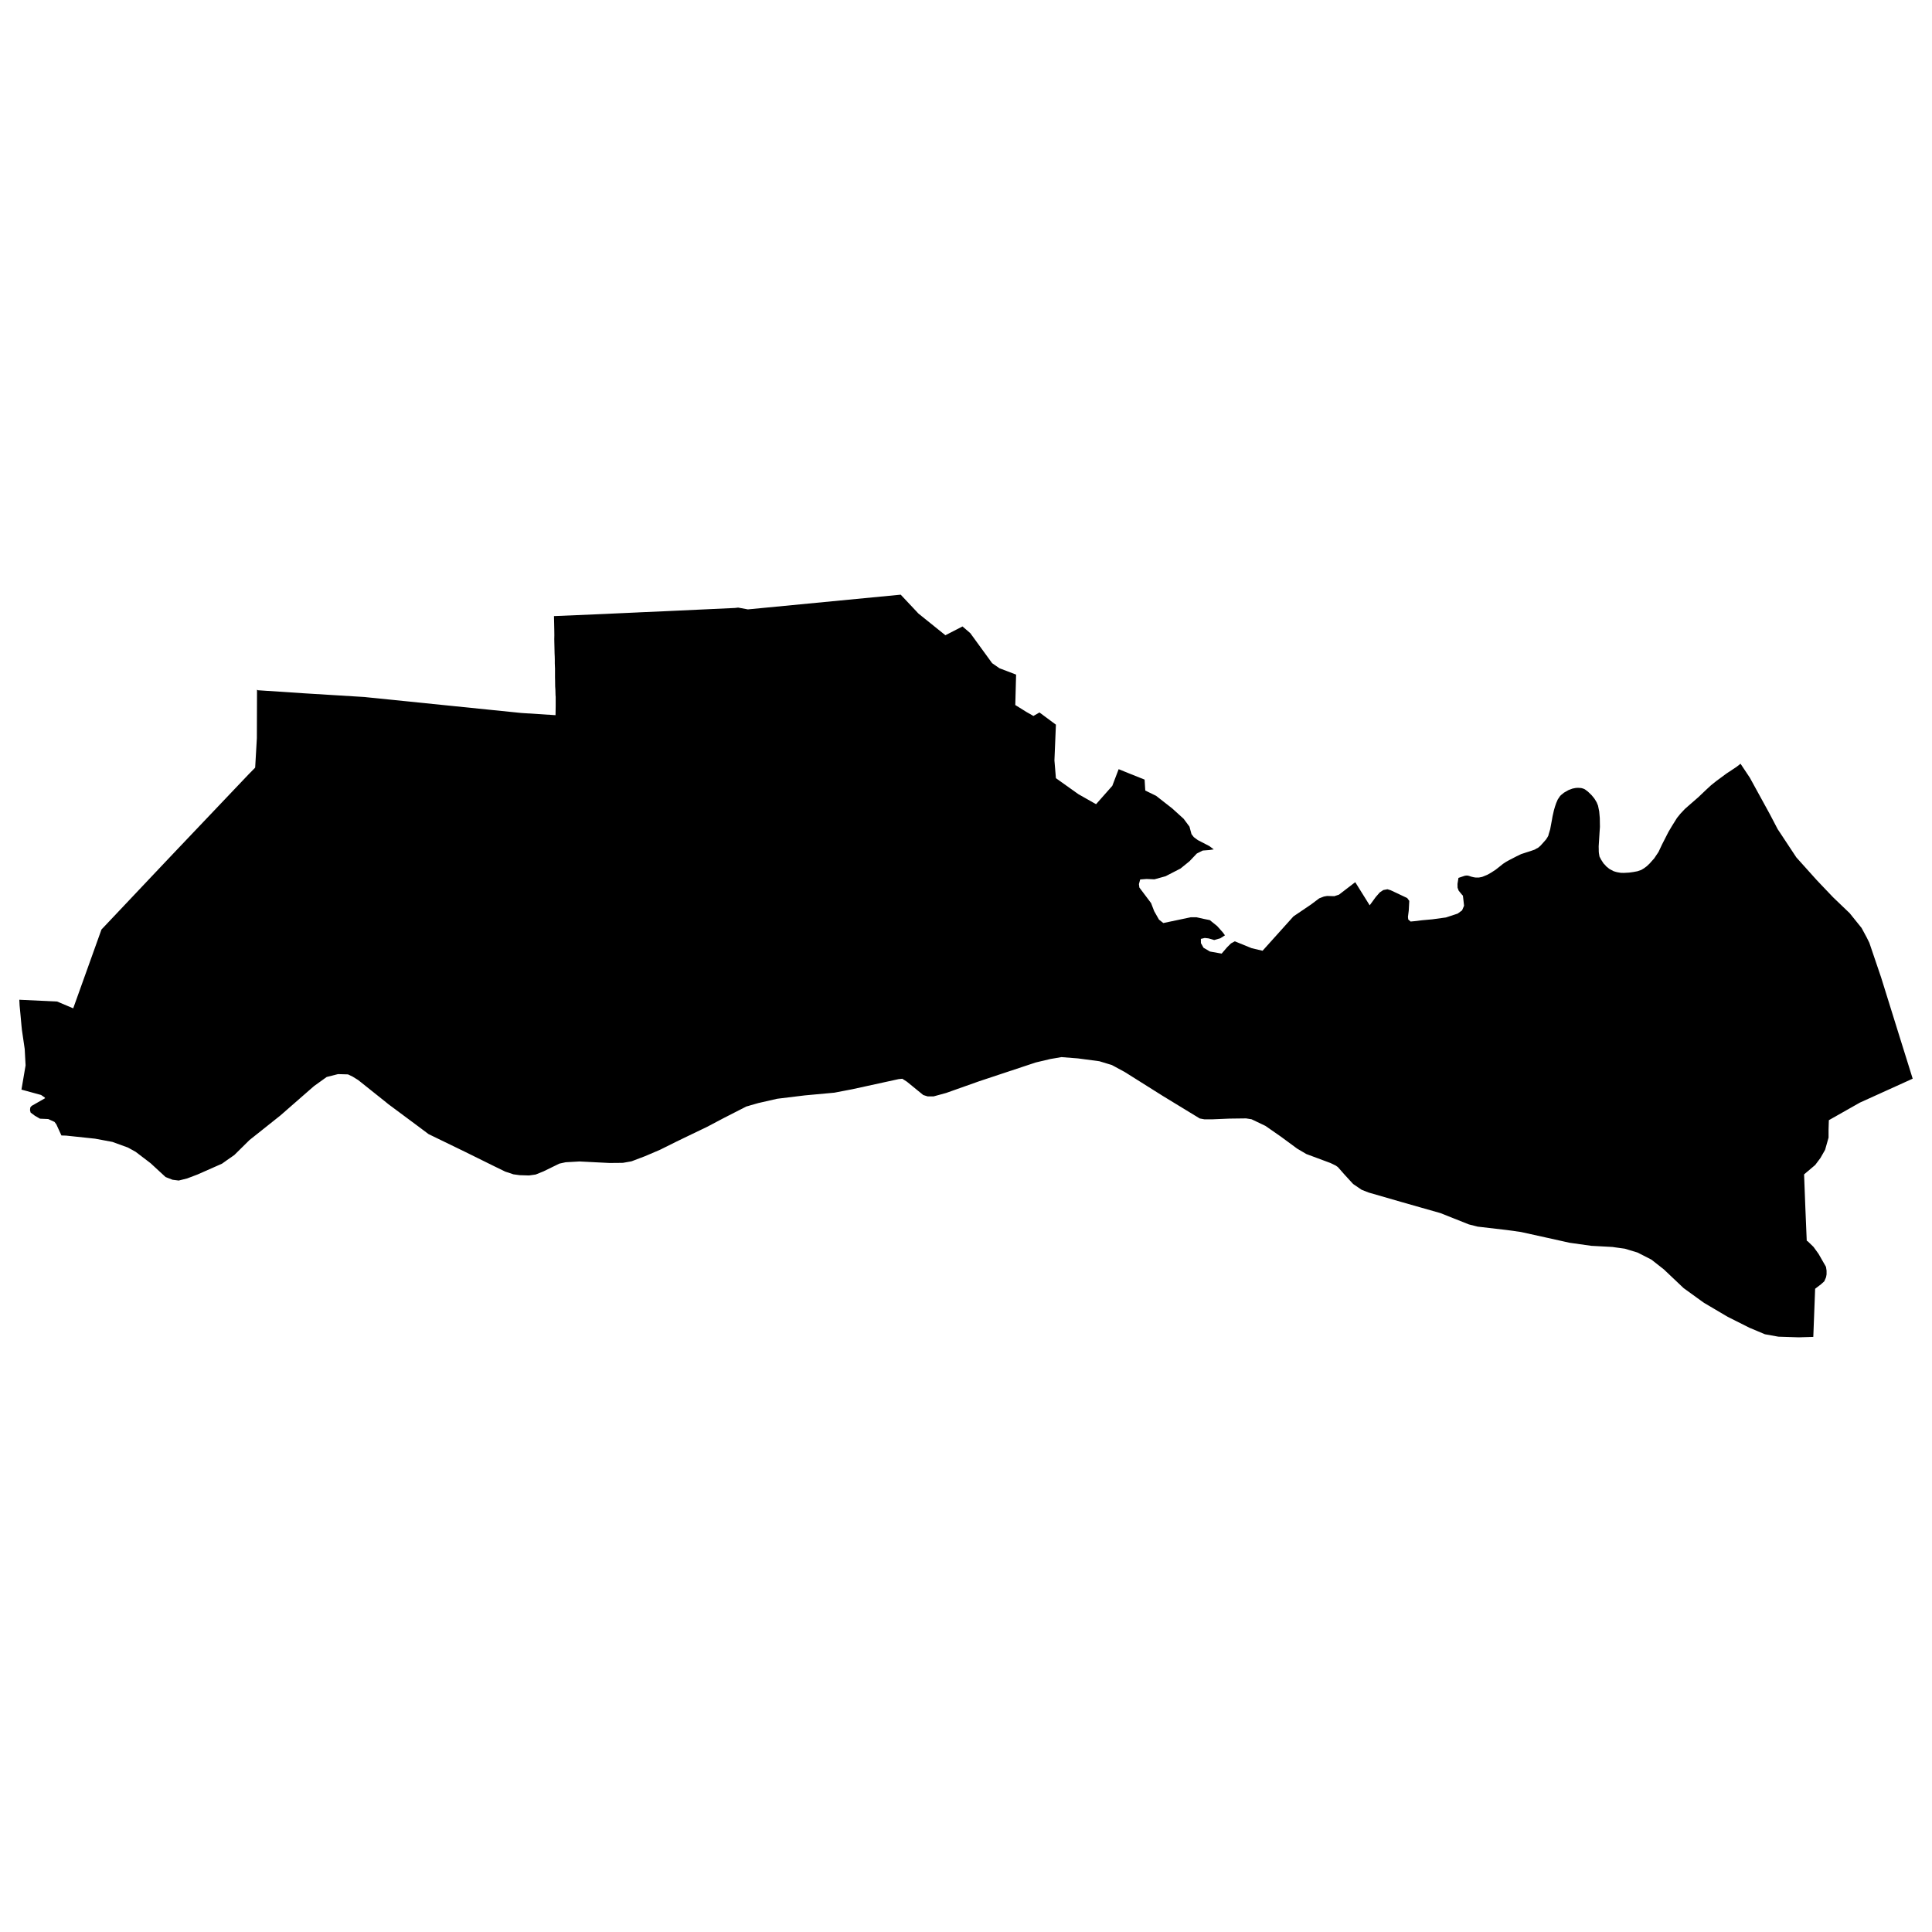 <?xml version="1.0" encoding="utf-8" standalone="no"?>
<!DOCTYPE svg PUBLIC "-//W3C//DTD SVG 1.1//EN"
  "http://www.w3.org/Graphics/SVG/1.1/DTD/svg11.dtd">
<svg xmlns:xlink="http://www.w3.org/1999/xlink" width="1080pt" height="1080pt" viewBox="0 0 1080 1080" xmlns="http://www.w3.org/2000/svg" version="1.1">
 <defs>
  <style type="text/css">*{stroke-linejoin: round; stroke-linecap: butt}</style>
 </defs>
 <g id="figure_1">
  <g id="patch_1">
   <path d="M 0 1080 
L 1080 1080 
L 1080 0 
L 0 0 
L 0 1080 
z
" style="fill: none; opacity: 0"/>
  </g>
  <g id="axes_1">
   <g id="PatchCollection_1">
    <path d="M 972.967 426.939 
L 978.16 434.725 
L 989.287 455.009 
L 993.656 463.355 
L 993.78 463.594 
L 994.274 464.313 
L 1004.165 479.287 
L 1015.458 491.865 
L 1017.725 494.26 
L 1024.69 501.568 
L 1033.18 509.713 
L 1033.88 510.352 
L 1040.639 518.737 
L 1043.483 524.008 
L 1044.967 527.003 
L 1051.561 546.409 
L 1062.606 581.866 
L 1066.645 594.764 
L 1069.2 602.989 
L 1039.691 616.366 
L 1022.34 626.188 
L 1022.176 631.379 
L 1022.176 635.931 
L 1020.239 642.759 
L 1017.642 647.311 
L 1014.716 651.224 
L 1008.493 656.495 
L 1009.193 674.823 
L 1009.976 693.55 
L 1010.595 693.949 
L 1013.768 697.024 
L 1016.571 700.897 
L 1020.733 708.164 
L 1021.063 710.281 
L 1021.063 712.397 
L 1020.774 713.994 
L 1019.785 716.27 
L 1017.972 717.907 
L 1014.675 720.423 
L 1013.644 747.335 
L 1005.525 747.575 
L 994.15 747.216 
L 986.608 745.858 
L 977.954 742.224 
L 965.796 736.115 
L 952.607 728.329 
L 951.412 727.49 
L 941.15 720.063 
L 930.105 709.602 
L 923.14 704.131 
L 915.392 700.178 
L 908.262 698.022 
L 903.028 697.303 
L 901.42 697.064 
L 889.551 696.425 
L 877.393 694.708 
L 865.359 692.033 
L 850.151 688.679 
L 842.403 687.6 
L 825.959 685.684 
L 821.096 684.446 
L 805.229 678.137 
L 783.056 671.828 
L 765.087 666.637 
L 761.13 665.08 
L 756.391 661.846 
L 751.528 656.535 
L 747.901 652.422 
L 746.664 651.544 
L 743.779 650.146 
L 730.261 645.115 
L 725.11 642.08 
L 716.002 635.372 
L 707.388 629.383 
L 701.124 626.388 
L 699.599 625.669 
L 696.549 625.19 
L 687.111 625.31 
L 677.673 625.709 
L 673.263 625.709 
L 670.667 625.23 
L 650.101 612.692 
L 628.835 599.316 
L 623.395 596.361 
L 621.541 595.363 
L 620.51 595.043 
L 620.222 594.963 
L 614.576 593.246 
L 602.541 591.649 
L 593.309 590.93 
L 589.683 591.569 
L 587.251 591.969 
L 579.008 593.925 
L 572.373 596.121 
L 547.357 604.427 
L 528.893 610.975 
L 521.887 612.892 
L 518.548 612.892 
L 516.117 612.133 
L 507.544 605.145 
L 507.009 604.706 
L 504.412 603.029 
L 502.352 603.229 
L 476.593 608.859 
L 466.414 610.815 
L 449.887 612.333 
L 434.473 614.209 
L 423.964 616.605 
L 419.472 617.883 
L 418.318 618.242 
L 417.246 618.522 
L 404.511 625.03 
L 395.362 629.862 
L 382.338 636.131 
L 378.299 638.088 
L 368.985 642.719 
L 360.578 646.313 
L 353.118 649.148 
L 352.582 649.268 
L 348.255 650.027 
L 345.576 650.066 
L 340.672 650.106 
L 334.16 649.787 
L 323.98 649.268 
L 316.191 649.707 
L 312.688 650.466 
L 303.868 654.778 
L 299.417 656.575 
L 295.708 657.094 
L 290.515 656.934 
L 287.012 656.455 
L 282.437 654.938 
L 276.214 651.903 
L 259.646 643.718 
L 255.607 641.761 
L 239.575 633.975 
L 233.435 629.383 
L 217.155 617.284 
L 215.63 616.046 
L 207.429 609.498 
L 200.217 603.748 
L 197.043 601.791 
L 194.529 600.593 
L 188.965 600.434 
L 182.66 602.031 
L 182.412 602.191 
L 175.571 607.102 
L 168.977 612.852 
L 156.736 623.553 
L 139.427 637.329 
L 130.978 645.674 
L 126.733 648.629 
L 125.785 649.308 
L 124.095 650.506 
L 110.454 656.535 
L 104.56 658.771 
L 99.903 659.929 
L 96.441 659.49 
L 92.567 657.973 
L 84.16 650.226 
L 75.835 643.877 
L 71.507 641.482 
L 62.811 638.327 
L 53.167 636.53 
L 36.97 634.813 
L 34.333 634.733 
L 31.489 628.504 
L 30.459 627.147 
L 26.956 625.55 
L 22.34 625.35 
L 19.496 623.713 
L 17.106 621.916 
L 16.776 620.558 
L 16.941 619.081 
L 17.683 618.202 
L 25.225 613.89 
L 24.936 613.451 
L 22.958 612.093 
L 14.344 609.737 
L 11.995 609.098 
L 14.303 595.562 
L 13.809 586.378 
L 12.242 575.677 
L 11.995 573.242 
L 11.501 567.771 
L 10.965 562.141 
L 10.8 558.867 
L 11.624 558.907 
L 31.942 559.865 
L 40.927 563.658 
L 56.588 519.975 
L 56.712 519.616 
L 91.702 482.601 
L 99.12 474.775 
L 138.974 432.848 
L 142.394 429.375 
L 142.642 429.055 
L 143.589 412.604 
L 143.672 385.532 
L 144.166 385.851 
L 169.471 387.528 
L 203.926 389.644 
L 204.956 389.764 
L 291.298 398.549 
L 291.834 398.589 
L 310.545 399.787 
L 310.627 394.715 
L 310.627 393.558 
L 310.627 391.282 
L 310.627 389.525 
L 310.545 388.646 
L 310.462 385.532 
L 310.339 383.695 
L 310.297 380.181 
L 310.256 378.584 
L 310.256 375.669 
L 310.256 373.752 
L 310.133 370.877 
L 310.133 368.681 
L 310.091 366.964 
L 310.009 365.128 
L 309.968 363.011 
L 309.926 361.135 
L 309.885 359.457 
L 309.844 357.301 
L 309.885 355.185 
L 309.844 351.911 
L 309.679 344.404 
L 337.952 343.206 
L 342.98 342.966 
L 356.209 342.368 
L 357.693 342.288 
L 371.417 341.689 
L 410.899 339.852 
L 412.63 339.652 
L 418.07 340.651 
L 503.506 332.425 
L 513.397 342.966 
L 528.481 355.105 
L 538.042 350.194 
L 542.411 353.947 
L 554.61 370.718 
L 558.69 373.553 
L 568.004 377.106 
L 567.551 394.117 
L 571.796 396.752 
L 573.568 397.87 
L 577.69 400.226 
L 581.069 398.269 
L 590.26 405.097 
L 589.435 425.062 
L 589.477 425.581 
L 590.26 435.005 
L 602.83 443.949 
L 611.485 448.86 
L 612.721 449.539 
L 621.788 439.277 
L 625.332 429.973 
L 631.143 432.329 
L 639.839 435.803 
L 640.21 441.912 
L 646.269 444.867 
L 655.253 451.895 
L 661.682 457.725 
L 664.938 462.117 
L 665.556 464.473 
L 665.68 464.912 
L 666.051 466.27 
L 667.329 467.947 
L 669.595 469.624 
L 676.066 472.978 
L 678.497 474.815 
L 675.983 475.174 
L 672.357 475.454 
L 669.018 477.131 
L 664.938 481.443 
L 659.91 485.516 
L 651.544 489.828 
L 645.321 491.545 
L 640.952 491.346 
L 637.367 491.625 
L 636.666 494.221 
L 636.913 496.137 
L 643.466 504.842 
L 645.197 509.354 
L 647.876 514.066 
L 650.308 515.982 
L 665.68 512.748 
L 668.812 512.748 
L 672.892 513.666 
L 676.272 514.345 
L 680.393 517.659 
L 683.525 521.173 
L 684.762 522.85 
L 682.124 524.527 
L 678.745 525.486 
L 675.613 524.567 
L 673.469 524.328 
L 671.285 524.847 
L 671.326 527.203 
L 672.769 529.798 
L 676.396 531.914 
L 682.907 533.072 
L 685.998 529.479 
L 688.141 527.362 
L 690.284 526.204 
L 699.681 530.038 
L 705.781 531.475 
L 723.049 512.269 
L 732.899 505.6 
L 737.474 502.167 
L 740.07 501.168 
L 741.884 500.849 
L 745.881 500.969 
L 748.478 500.13 
L 757.586 493.142 
L 765.664 506.08 
L 769.043 501.448 
L 771.31 498.852 
L 773.288 497.535 
L 775.596 497.095 
L 777.409 497.654 
L 786.641 502.007 
L 787.795 503.604 
L 787.507 508.955 
L 787.053 512.548 
L 787.218 513.986 
L 788.537 515.144 
L 790.68 514.944 
L 794.966 514.425 
L 800.695 513.906 
L 808.278 512.868 
L 814.831 510.712 
L 817.304 508.915 
L 818.417 506.319 
L 818.046 502.925 
L 817.757 500.569 
L 817.51 500.45 
L 815.408 497.894 
L 814.79 496.217 
L 814.749 494.101 
L 815.285 490.747 
L 818.705 489.589 
L 819.117 489.509 
L 819.818 489.429 
L 820.313 489.469 
L 820.601 489.469 
L 821.425 489.708 
L 822.497 490.068 
L 823.816 490.387 
L 824.887 490.547 
L 826.742 490.547 
L 828.555 490.188 
L 831.481 488.99 
L 833.583 487.792 
L 836.097 486.155 
L 838.982 483.879 
L 840.219 482.88 
L 841.867 481.802 
L 843.516 480.884 
L 847.596 478.768 
L 850.316 477.45 
L 853.242 476.492 
L 855.88 475.653 
L 858.023 474.894 
L 858.559 474.535 
L 859.919 473.816 
L 861.196 472.698 
L 863.051 470.622 
L 864.246 469.264 
L 865.07 467.987 
L 865.606 466.988 
L 865.606 466.709 
L 866.554 463.594 
L 867.584 458.084 
L 867.873 456.407 
L 868.656 452.933 
L 869.274 450.817 
L 869.933 448.9 
L 870.799 446.904 
L 872.118 444.947 
L 872.695 444.388 
L 873.395 443.829 
L 874.261 443.11 
L 876.775 441.673 
L 879 440.834 
L 880.814 440.475 
L 881.885 440.395 
L 882.874 440.435 
L 883.864 440.515 
L 884.811 440.755 
L 885.718 441.114 
L 886.213 441.433 
L 887.696 442.551 
L 889.716 444.508 
L 891.035 446.105 
L 891.406 446.624 
L 892.024 447.622 
L 892.56 448.541 
L 893.301 450.338 
L 893.961 453.572 
L 894.291 457.246 
L 894.373 462.277 
L 894.208 464.593 
L 893.672 473.138 
L 893.714 474.894 
L 893.714 475.853 
L 893.796 476.891 
L 894.126 478.808 
L 895.032 480.565 
L 896.434 482.721 
L 896.969 483.24 
L 898 484.398 
L 899.689 485.755 
L 901.997 486.993 
L 903.44 487.432 
L 904.347 487.632 
L 906.036 487.912 
L 907.685 487.952 
L 910.652 487.792 
L 913.001 487.472 
L 915.351 487.033 
L 917.452 486.314 
L 919.101 485.316 
L 920.543 484.238 
L 922.068 482.801 
L 924.706 479.846 
L 926.932 476.532 
L 927.138 476.212 
L 929.075 472.099 
L 930.641 469.025 
L 932.66 465.072 
L 934.597 461.798 
L 937.441 457.246 
L 939.337 454.89 
L 940.697 453.452 
L 941.81 452.254 
L 944.117 450.218 
L 949.352 445.666 
L 953.72 441.513 
L 956.44 438.998 
L 959.325 436.682 
L 965.054 432.449 
L 970.659 428.736 
L 972.967 426.939 
" clip-path="url(#p40849713dc)"/>
   </g>
  </g>
 </g>
 <defs>
  <clipPath id="p40849713dc">
   <rect x="10.8" y="332.425" width="1058.4" height="415.15"/>
  </clipPath>
 </defs>
</svg>
